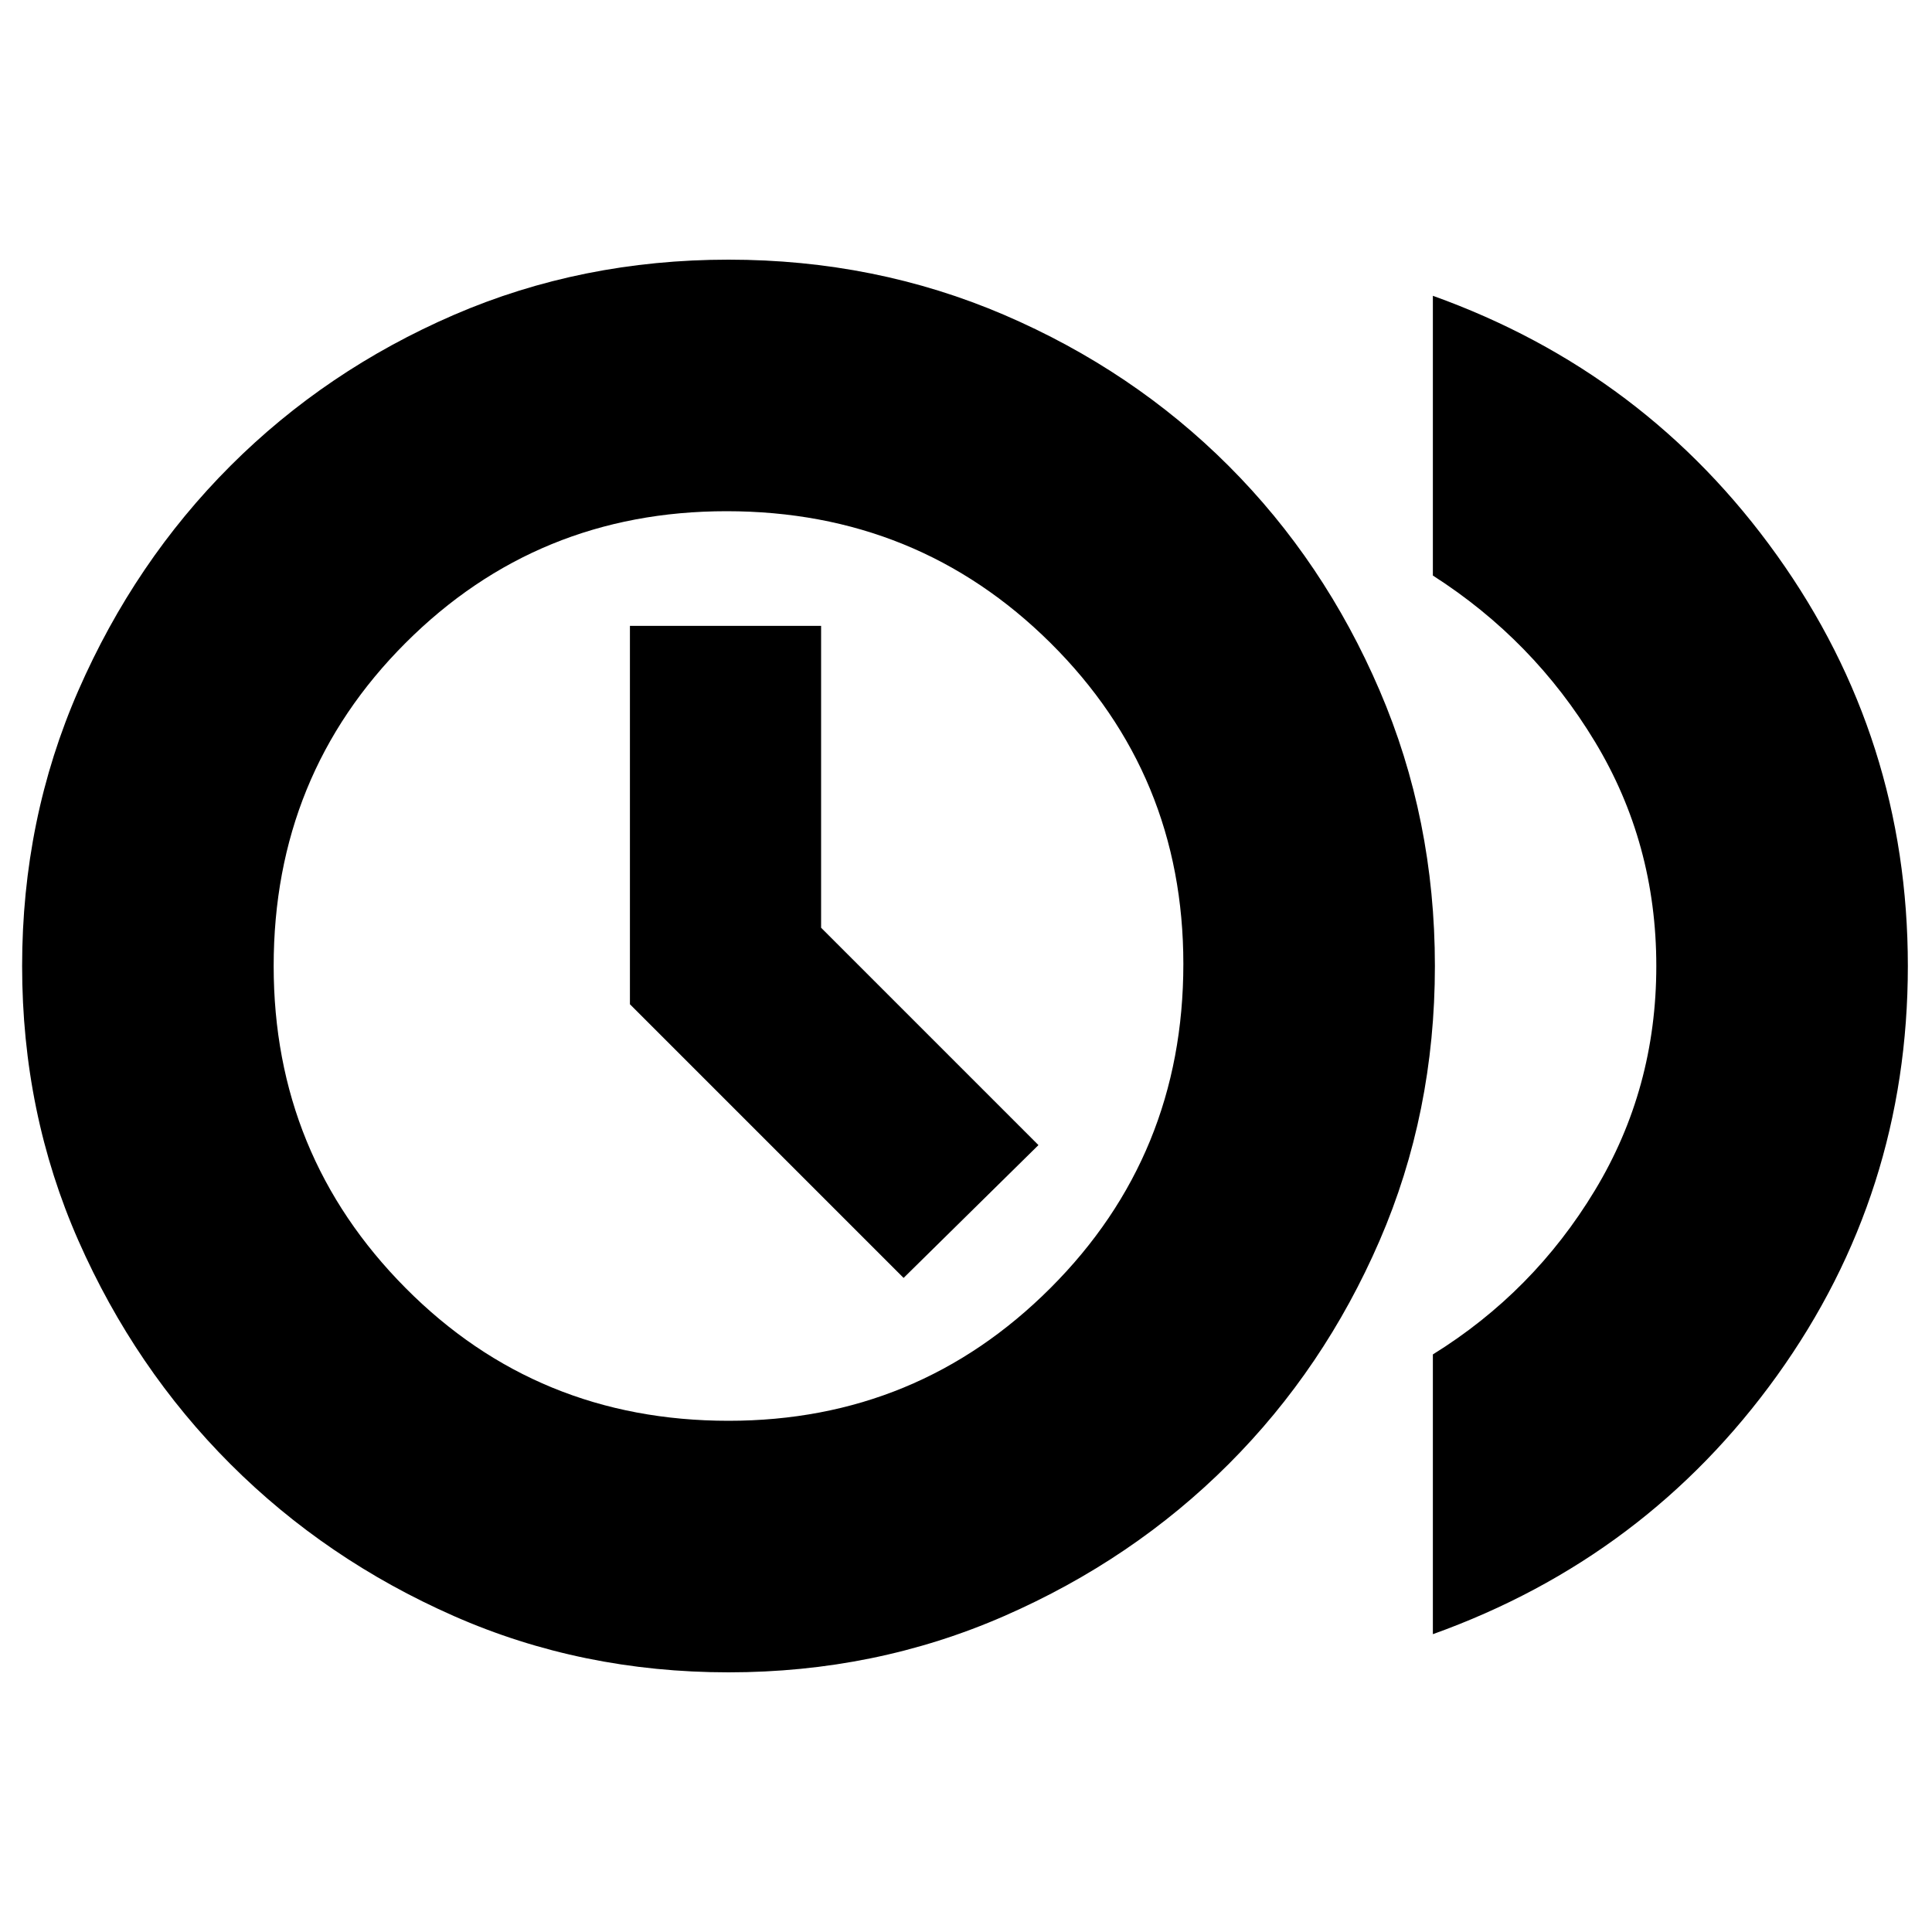 <svg xmlns="http://www.w3.org/2000/svg" height="20" width="20"><path d="M9.354 13.229 10.75 11.854 8.5 9.604V6.479H6.521V10.396ZM14.833 16.917V14.021Q15.875 13.375 16.51 12.323Q17.146 11.271 17.146 10Q17.146 8.729 16.51 7.677Q15.875 6.625 14.833 5.958V3.062Q17.042 3.854 18.396 5.75Q19.75 7.646 19.75 10Q19.75 12.354 18.396 14.24Q17.042 16.125 14.833 16.917ZM7.542 17.312Q6.021 17.312 4.698 16.729Q3.375 16.146 2.385 15.156Q1.396 14.167 0.812 12.844Q0.229 11.521 0.229 10Q0.229 8.479 0.812 7.146Q1.396 5.812 2.385 4.823Q3.375 3.833 4.698 3.26Q6.021 2.688 7.542 2.688Q9.062 2.688 10.396 3.26Q11.729 3.833 12.719 4.823Q13.708 5.812 14.281 7.146Q14.854 8.479 14.854 10Q14.854 11.521 14.281 12.844Q13.708 14.167 12.719 15.156Q11.729 16.146 10.396 16.729Q9.062 17.312 7.542 17.312ZM7.542 14.708Q9.5 14.708 10.875 13.333Q12.25 11.958 12.25 9.979Q12.25 8.021 10.875 6.656Q9.5 5.292 7.521 5.292Q5.562 5.292 4.198 6.656Q2.833 8.021 2.833 10Q2.833 11.958 4.198 13.333Q5.562 14.708 7.542 14.708ZM7.542 10Q7.542 10 7.542 10Q7.542 10 7.542 10Q7.542 10 7.542 10Q7.542 10 7.542 10Q7.542 10 7.542 10Q7.542 10 7.542 10Q7.542 10 7.542 10Q7.542 10 7.542 10Z"/></svg>
